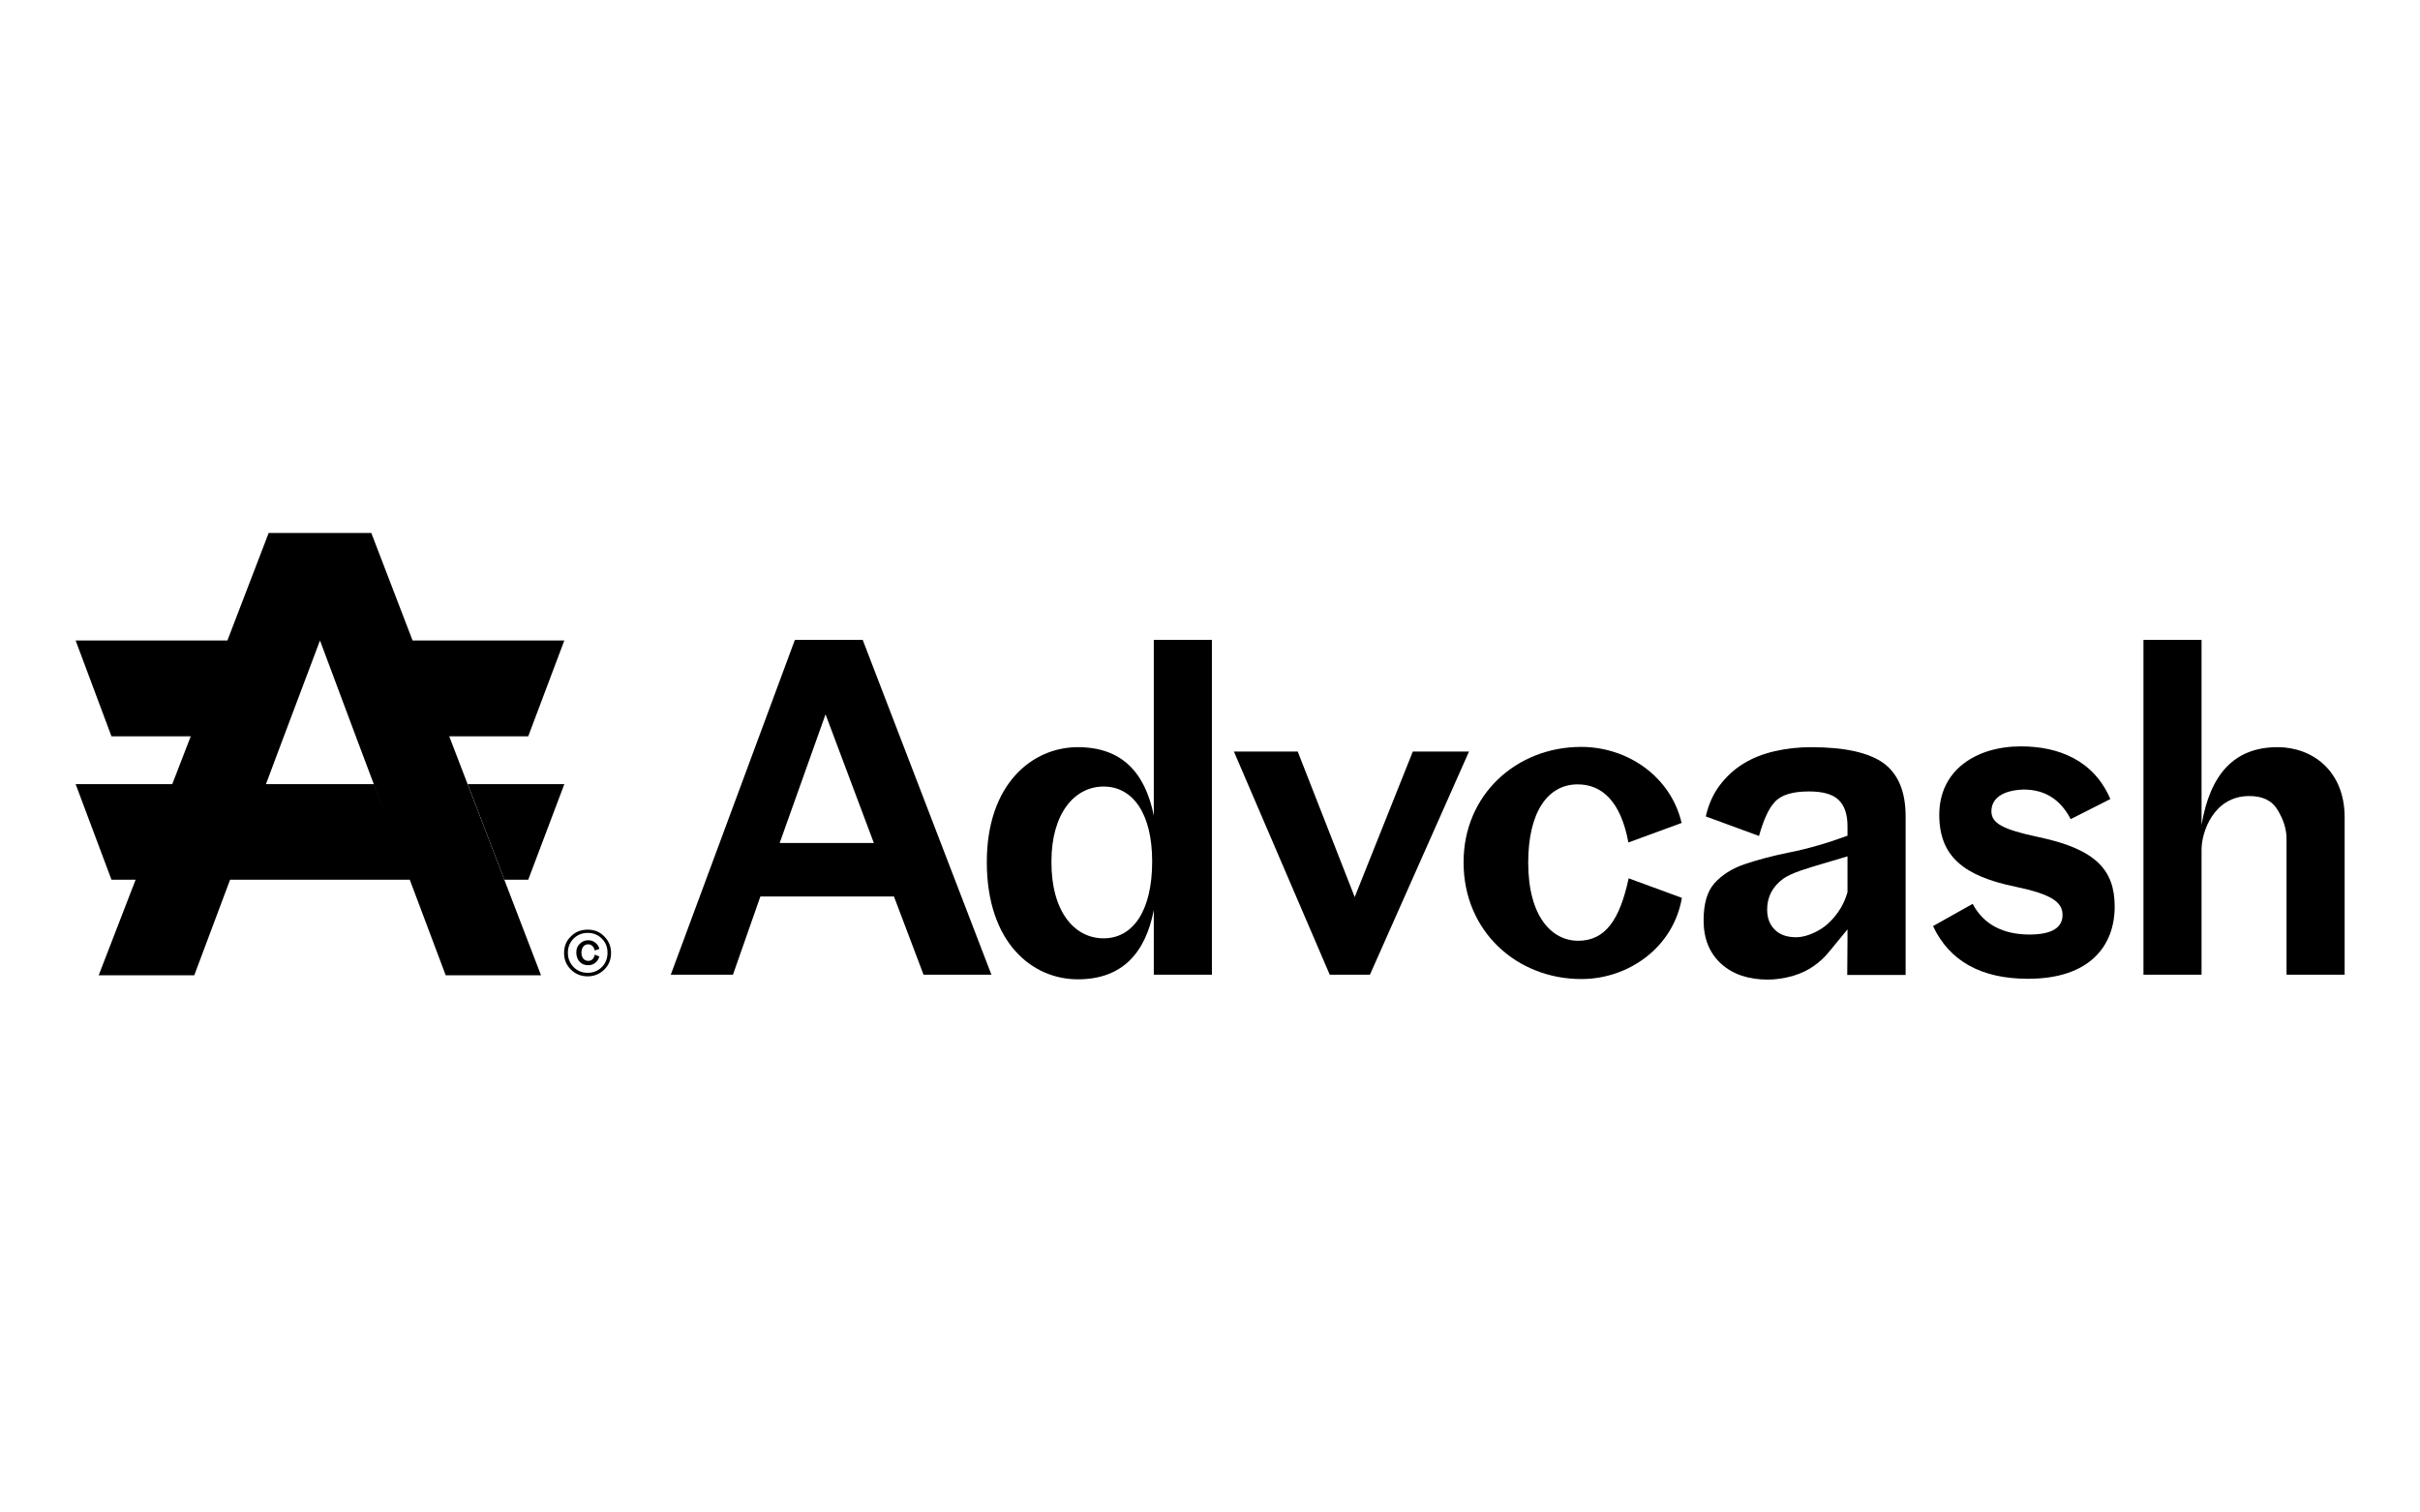 <svg width="128" height="80" viewBox="0 0 128 80" fill="none" xmlns="http://www.w3.org/2000/svg">
<g id="logo / payment method / advcash / black">
<g id="logo">
<path d="M28.615 51.584H23.574L21.673 46.529H12.171L10.276 51.584H5.221L7.174 46.529H5.896L4 41.474H19.768L20.399 43.144L18.82 38.946L16.925 33.877L15.015 38.946L14.067 41.474H9.112L10.089 38.946H5.896L4 33.877L16.925 33.877L12.028 33.877L14.211 28.19H19.639L21.822 33.877L29.849 33.877L27.939 38.946H23.761L28.615 51.584Z" fill="black"/>
<path d="M31.113 51.053C31.401 51.053 31.616 50.88 31.702 50.593L31.458 50.493C31.415 50.708 31.3 50.823 31.113 50.823C30.898 50.823 30.754 50.651 30.754 50.392C30.754 50.119 30.898 49.947 31.113 49.947C31.286 49.947 31.415 50.076 31.458 50.277L31.702 50.191C31.674 50.062 31.602 49.947 31.487 49.861C31.386 49.775 31.257 49.732 31.113 49.732C30.941 49.732 30.797 49.789 30.668 49.918C30.539 50.033 30.482 50.191 30.482 50.378C30.482 50.579 30.539 50.737 30.654 50.866C30.769 50.995 30.927 51.053 31.113 51.053Z" fill="black"/>
<path fill-rule="evenodd" clip-rule="evenodd" d="M31.085 51.642C30.74 51.642 30.439 51.527 30.194 51.283C29.95 51.038 29.835 50.751 29.835 50.407C29.835 50.062 29.95 49.76 30.194 49.531C30.439 49.286 30.726 49.172 31.085 49.172C31.429 49.172 31.731 49.286 31.961 49.531C32.205 49.775 32.32 50.062 32.32 50.407C32.32 50.751 32.205 51.053 31.961 51.283C31.731 51.512 31.429 51.642 31.085 51.642ZM31.831 51.153C32.033 50.952 32.133 50.694 32.133 50.392C32.133 50.091 32.033 49.846 31.831 49.645C31.63 49.444 31.386 49.344 31.085 49.344C30.797 49.344 30.539 49.444 30.338 49.645C30.137 49.846 30.036 50.105 30.036 50.392C30.036 50.694 30.137 50.938 30.338 51.153C30.539 51.354 30.797 51.455 31.085 51.455C31.372 51.455 31.63 51.354 31.831 51.153Z" fill="black"/>
<path fill-rule="evenodd" clip-rule="evenodd" d="M38.768 51.555H35.479L42.042 33.848H45.632L52.439 51.555H48.849L47.284 47.419H40.218L38.768 51.555ZM41.238 44.59H46.221L43.665 37.783L41.238 44.59Z" fill="black"/>
<path fill-rule="evenodd" clip-rule="evenodd" d="M61.027 51.555V48.137C60.582 50.42 59.347 51.799 57.006 51.799C54.594 51.799 52.195 49.86 52.195 45.595C52.195 41.459 54.608 39.52 57.006 39.52C59.347 39.52 60.568 40.87 61.027 43.139V33.848H64.101V51.555H61.027ZM58.371 49.631C59.907 49.631 60.941 48.209 60.941 45.566C60.941 43.01 59.907 41.603 58.371 41.603C56.834 41.603 55.613 43.025 55.613 45.566C55.599 48.223 56.834 49.631 58.371 49.631Z" fill="black"/>
<path d="M72.459 51.555H70.333L65.264 39.75H68.639L71.654 47.448L74.728 39.75H77.7L72.459 51.555Z" fill="black"/>
<path d="M83.631 39.506C86.087 39.506 88.37 41.072 88.945 43.528L86.13 44.562C85.728 42.393 84.737 41.488 83.445 41.488C81.865 41.488 80.831 42.953 80.831 45.624C80.831 48.482 82.08 49.76 83.473 49.76C84.909 49.76 85.671 48.654 86.144 46.457L88.959 47.491C88.514 50.105 86.144 51.785 83.646 51.785C80.228 51.785 77.413 49.258 77.413 45.624C77.399 42.034 80.213 39.506 83.631 39.506Z" fill="black"/>
<path d="M105.331 42.91C105.331 43.542 105.92 43.872 107.815 44.274C110.831 44.906 111.851 45.998 111.851 47.951C111.851 50.004 110.558 51.771 107.269 51.771C104.814 51.771 103.119 50.852 102.243 48.984L104.34 47.807C104.929 48.941 106.02 49.43 107.341 49.43C108.591 49.43 109.093 49.028 109.093 48.396C109.093 47.706 108.504 47.304 106.609 46.902C103.866 46.342 102.573 45.294 102.573 43.097C102.573 40.741 104.512 39.478 106.896 39.478C108.878 39.478 110.745 40.21 111.621 42.264L109.524 43.326C108.935 42.192 108.059 41.761 107.025 41.761C105.891 41.804 105.331 42.249 105.331 42.91Z" fill="black"/>
<path d="M116.446 51.555H113.373V33.848H116.446V43.628C116.891 41.014 118.126 39.52 120.467 39.52C122.305 39.52 124.014 40.77 124.014 43.226V51.555H120.941V44.374C120.941 43.829 120.769 43.34 120.467 42.838C120.166 42.335 119.663 42.105 118.974 42.105C117.078 42.105 116.446 44.015 116.446 44.934V51.555Z" fill="black"/>
<path fill-rule="evenodd" clip-rule="evenodd" d="M93.038 44.217L90.223 43.183C90.367 42.551 90.611 42.005 90.955 41.546C91.3 41.086 91.717 40.698 92.205 40.397C92.693 40.095 93.239 39.88 93.856 39.736C94.474 39.593 95.12 39.521 95.795 39.521C97.576 39.521 98.854 39.808 99.629 40.368C100.405 40.943 100.793 41.876 100.793 43.183V51.57H97.705L97.719 49.703V49.157L96.728 50.363C96.255 50.938 95.637 51.369 94.933 51.584C94.921 51.59 94.908 51.594 94.897 51.597C94.893 51.598 94.89 51.599 94.886 51.6C94.884 51.601 94.883 51.601 94.881 51.602C94.873 51.605 94.867 51.608 94.862 51.613C94.388 51.742 93.942 51.814 93.512 51.814C92.492 51.814 91.659 51.541 91.042 50.981C90.424 50.421 90.108 49.66 90.108 48.683C90.108 47.807 90.295 47.147 90.683 46.716C91.07 46.285 91.602 45.94 92.277 45.71C92.952 45.481 93.756 45.265 94.689 45.078C95.623 44.892 96.628 44.605 97.719 44.203V43.7C97.719 43.068 97.561 42.608 97.246 42.307C96.93 42.005 96.413 41.862 95.68 41.862C94.804 41.862 94.201 42.048 93.871 42.422C93.555 42.752 93.282 43.355 93.038 44.217ZM93.469 48.109C93.469 48.554 93.598 48.898 93.871 49.171C94.144 49.444 94.517 49.574 95.005 49.574C95.206 49.574 95.45 49.53 95.723 49.43C95.996 49.329 96.269 49.186 96.513 48.999C96.772 48.798 97.001 48.554 97.217 48.252C97.432 47.951 97.605 47.592 97.719 47.19V45.294C97.314 45.419 96.94 45.529 96.598 45.629L96.596 45.629C95.523 45.944 94.766 46.167 94.33 46.471C93.756 46.888 93.469 47.434 93.469 48.109Z" fill="black"/>
<path d="M29.85 41.474L27.94 46.529H26.676L24.737 41.474H29.85Z" fill="black"/>
</g>
</g>
</svg>

